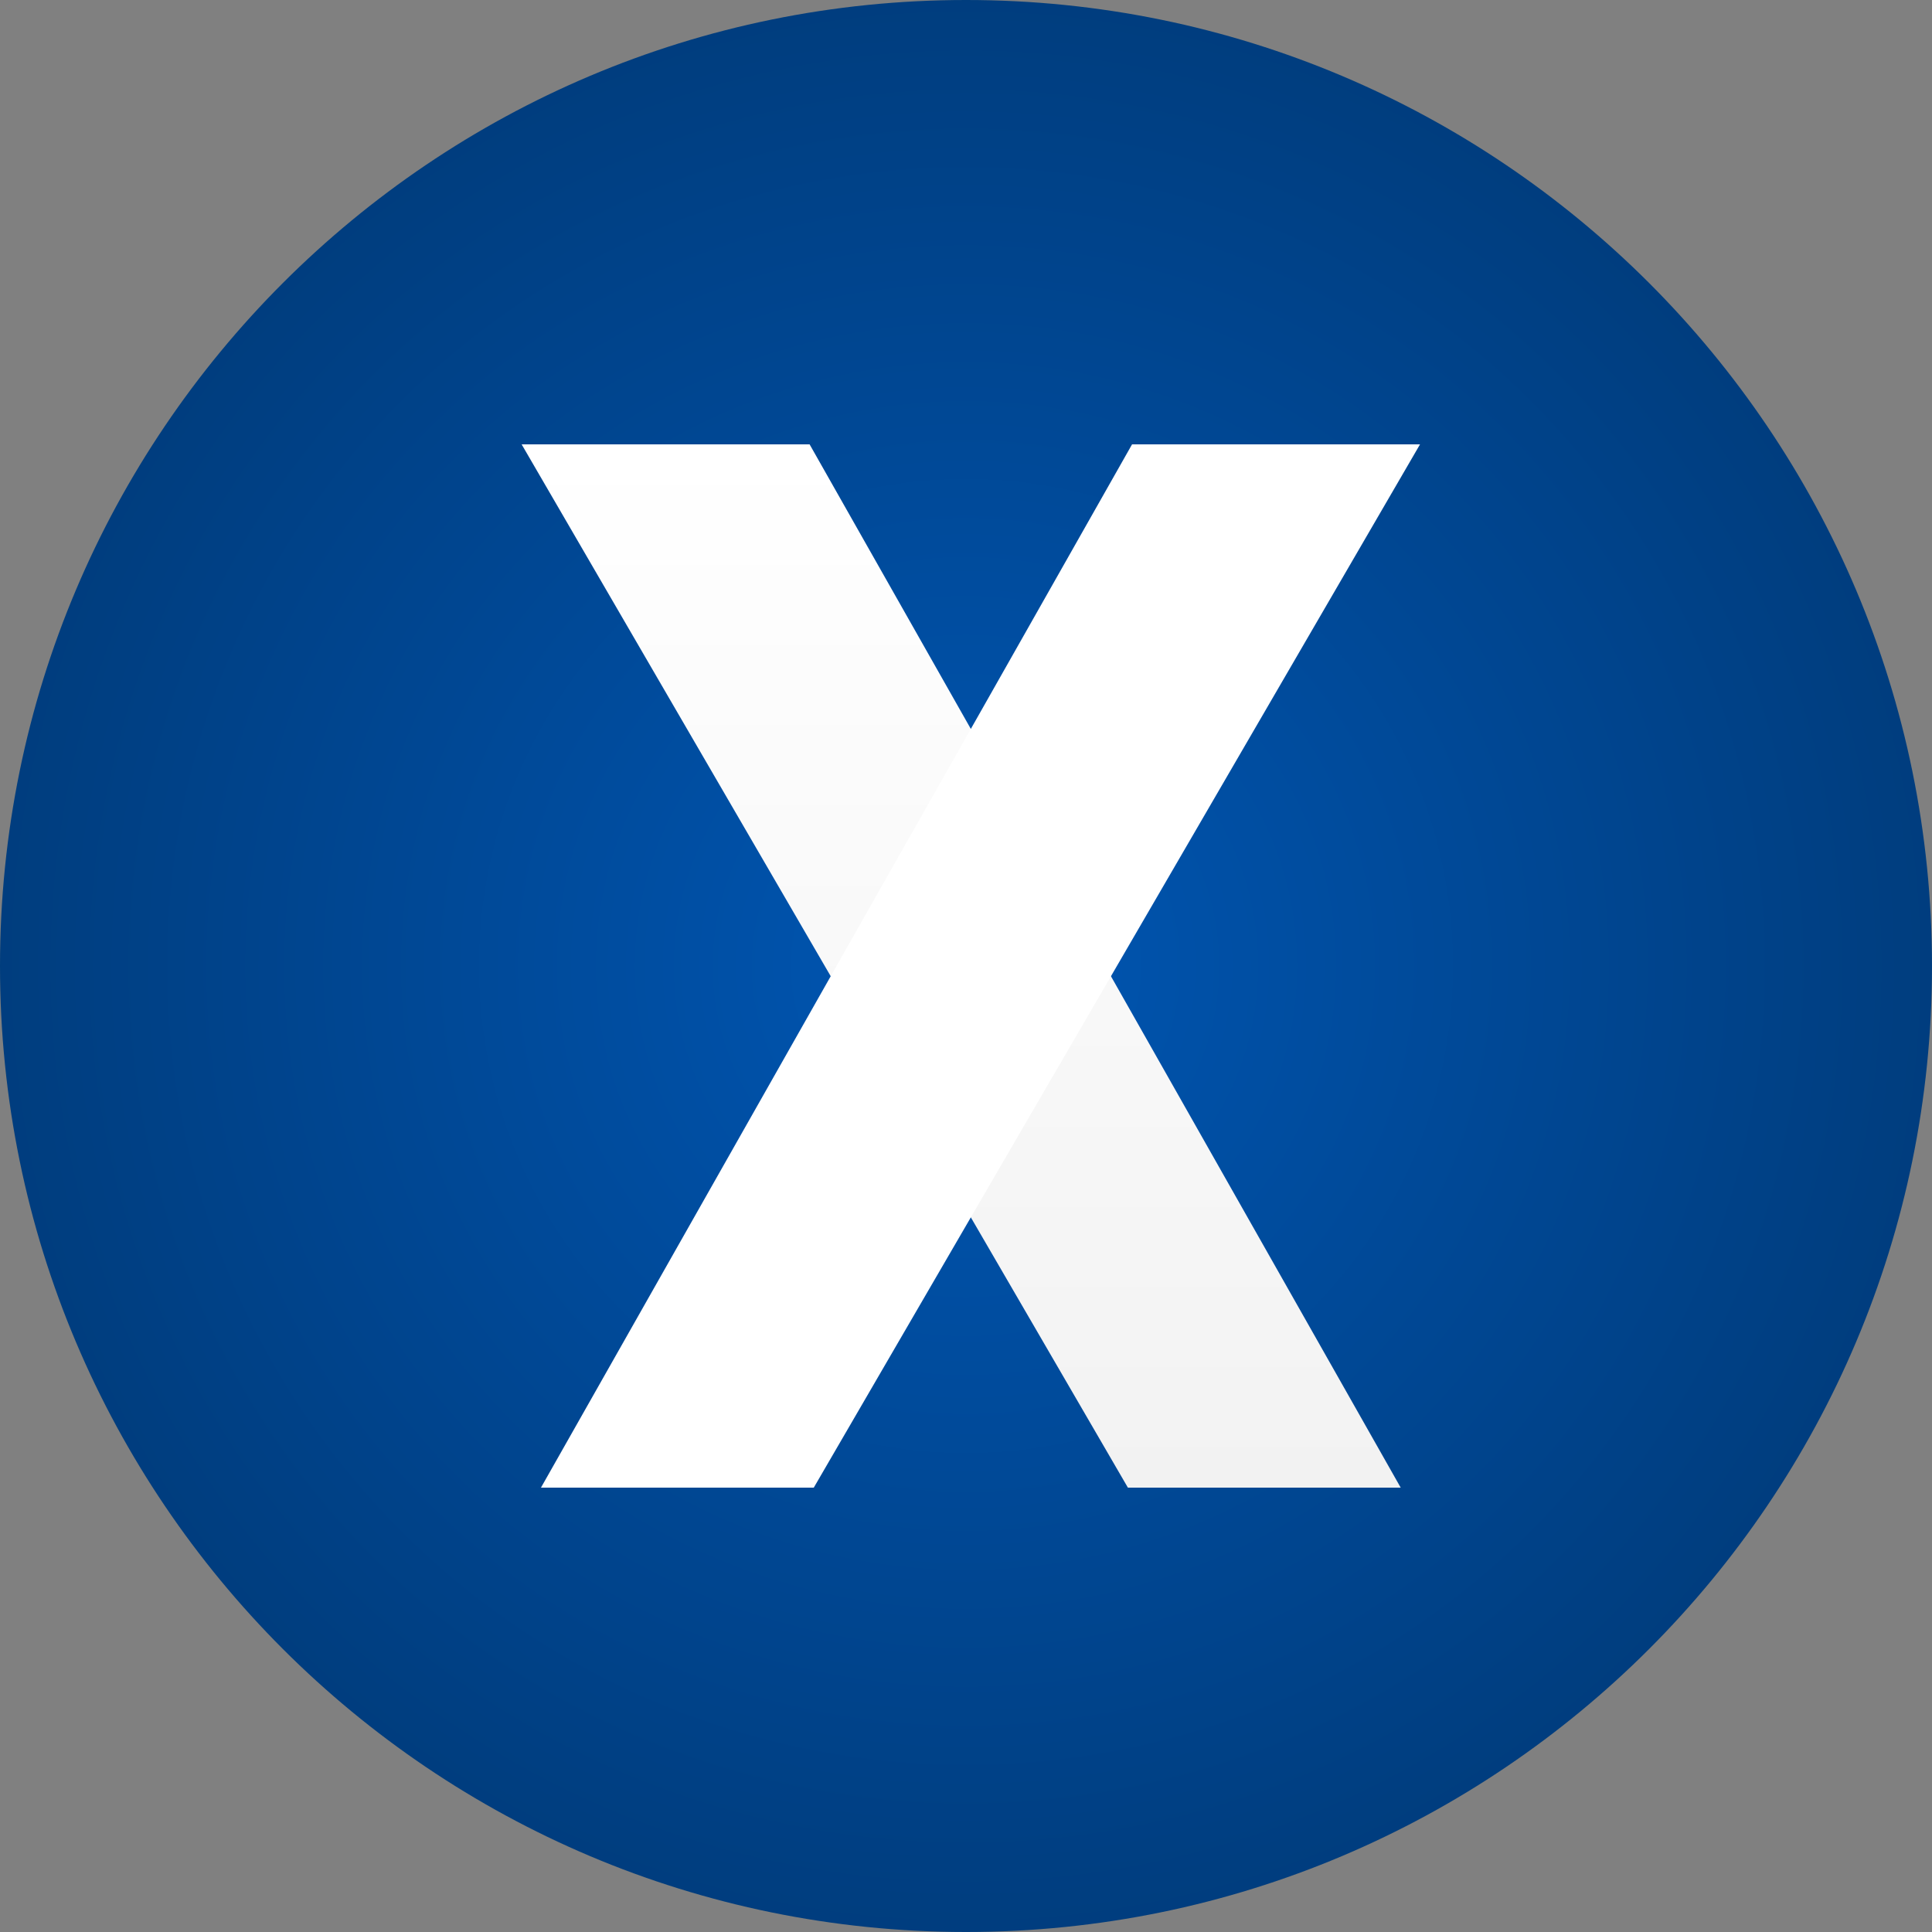 <svg width="200" height="200" viewBox="0 0 200 200" fill="none" xmlns="http://www.w3.org/2000/svg">
<rect x="0" y="0" width="200" height="200" fill="#808080" stroke="none"/>
<path d="M100 200C155.228 200 200 155.228 200 100C200 44.772 155.228 0 100 0C44.772 0 0 44.772 0 100C0 155.228 44.772 200 100 200Z" fill="url(#paint0_radial_2234_49637)"/>
<path d="M54 46H83.81L145 154H116.759L54 46Z" fill="url(#paint1_linear_2234_49637)"/>
<path d="M147 46H117.19L56 154H84.241L147 46Z" fill="white"/>
<defs>
<radialGradient id="paint0_radial_2234_49637" cx="0" cy="0" r="1" gradientUnits="userSpaceOnUse" gradientTransform="translate(100 100) rotate(90) scale(100)">
<stop stop-color="#0056B3"/>
<stop offset="1" stop-color="#003D7E"/>
</radialGradient>
<linearGradient id="paint1_linear_2234_49637" x1="99.5" y1="46" x2="99.5" y2="154" gradientUnits="userSpaceOnUse">
<stop stop-color="white"/>
<stop offset="1" stop-color="#F2F2F2"/>
</linearGradient>
</defs>
</svg>
